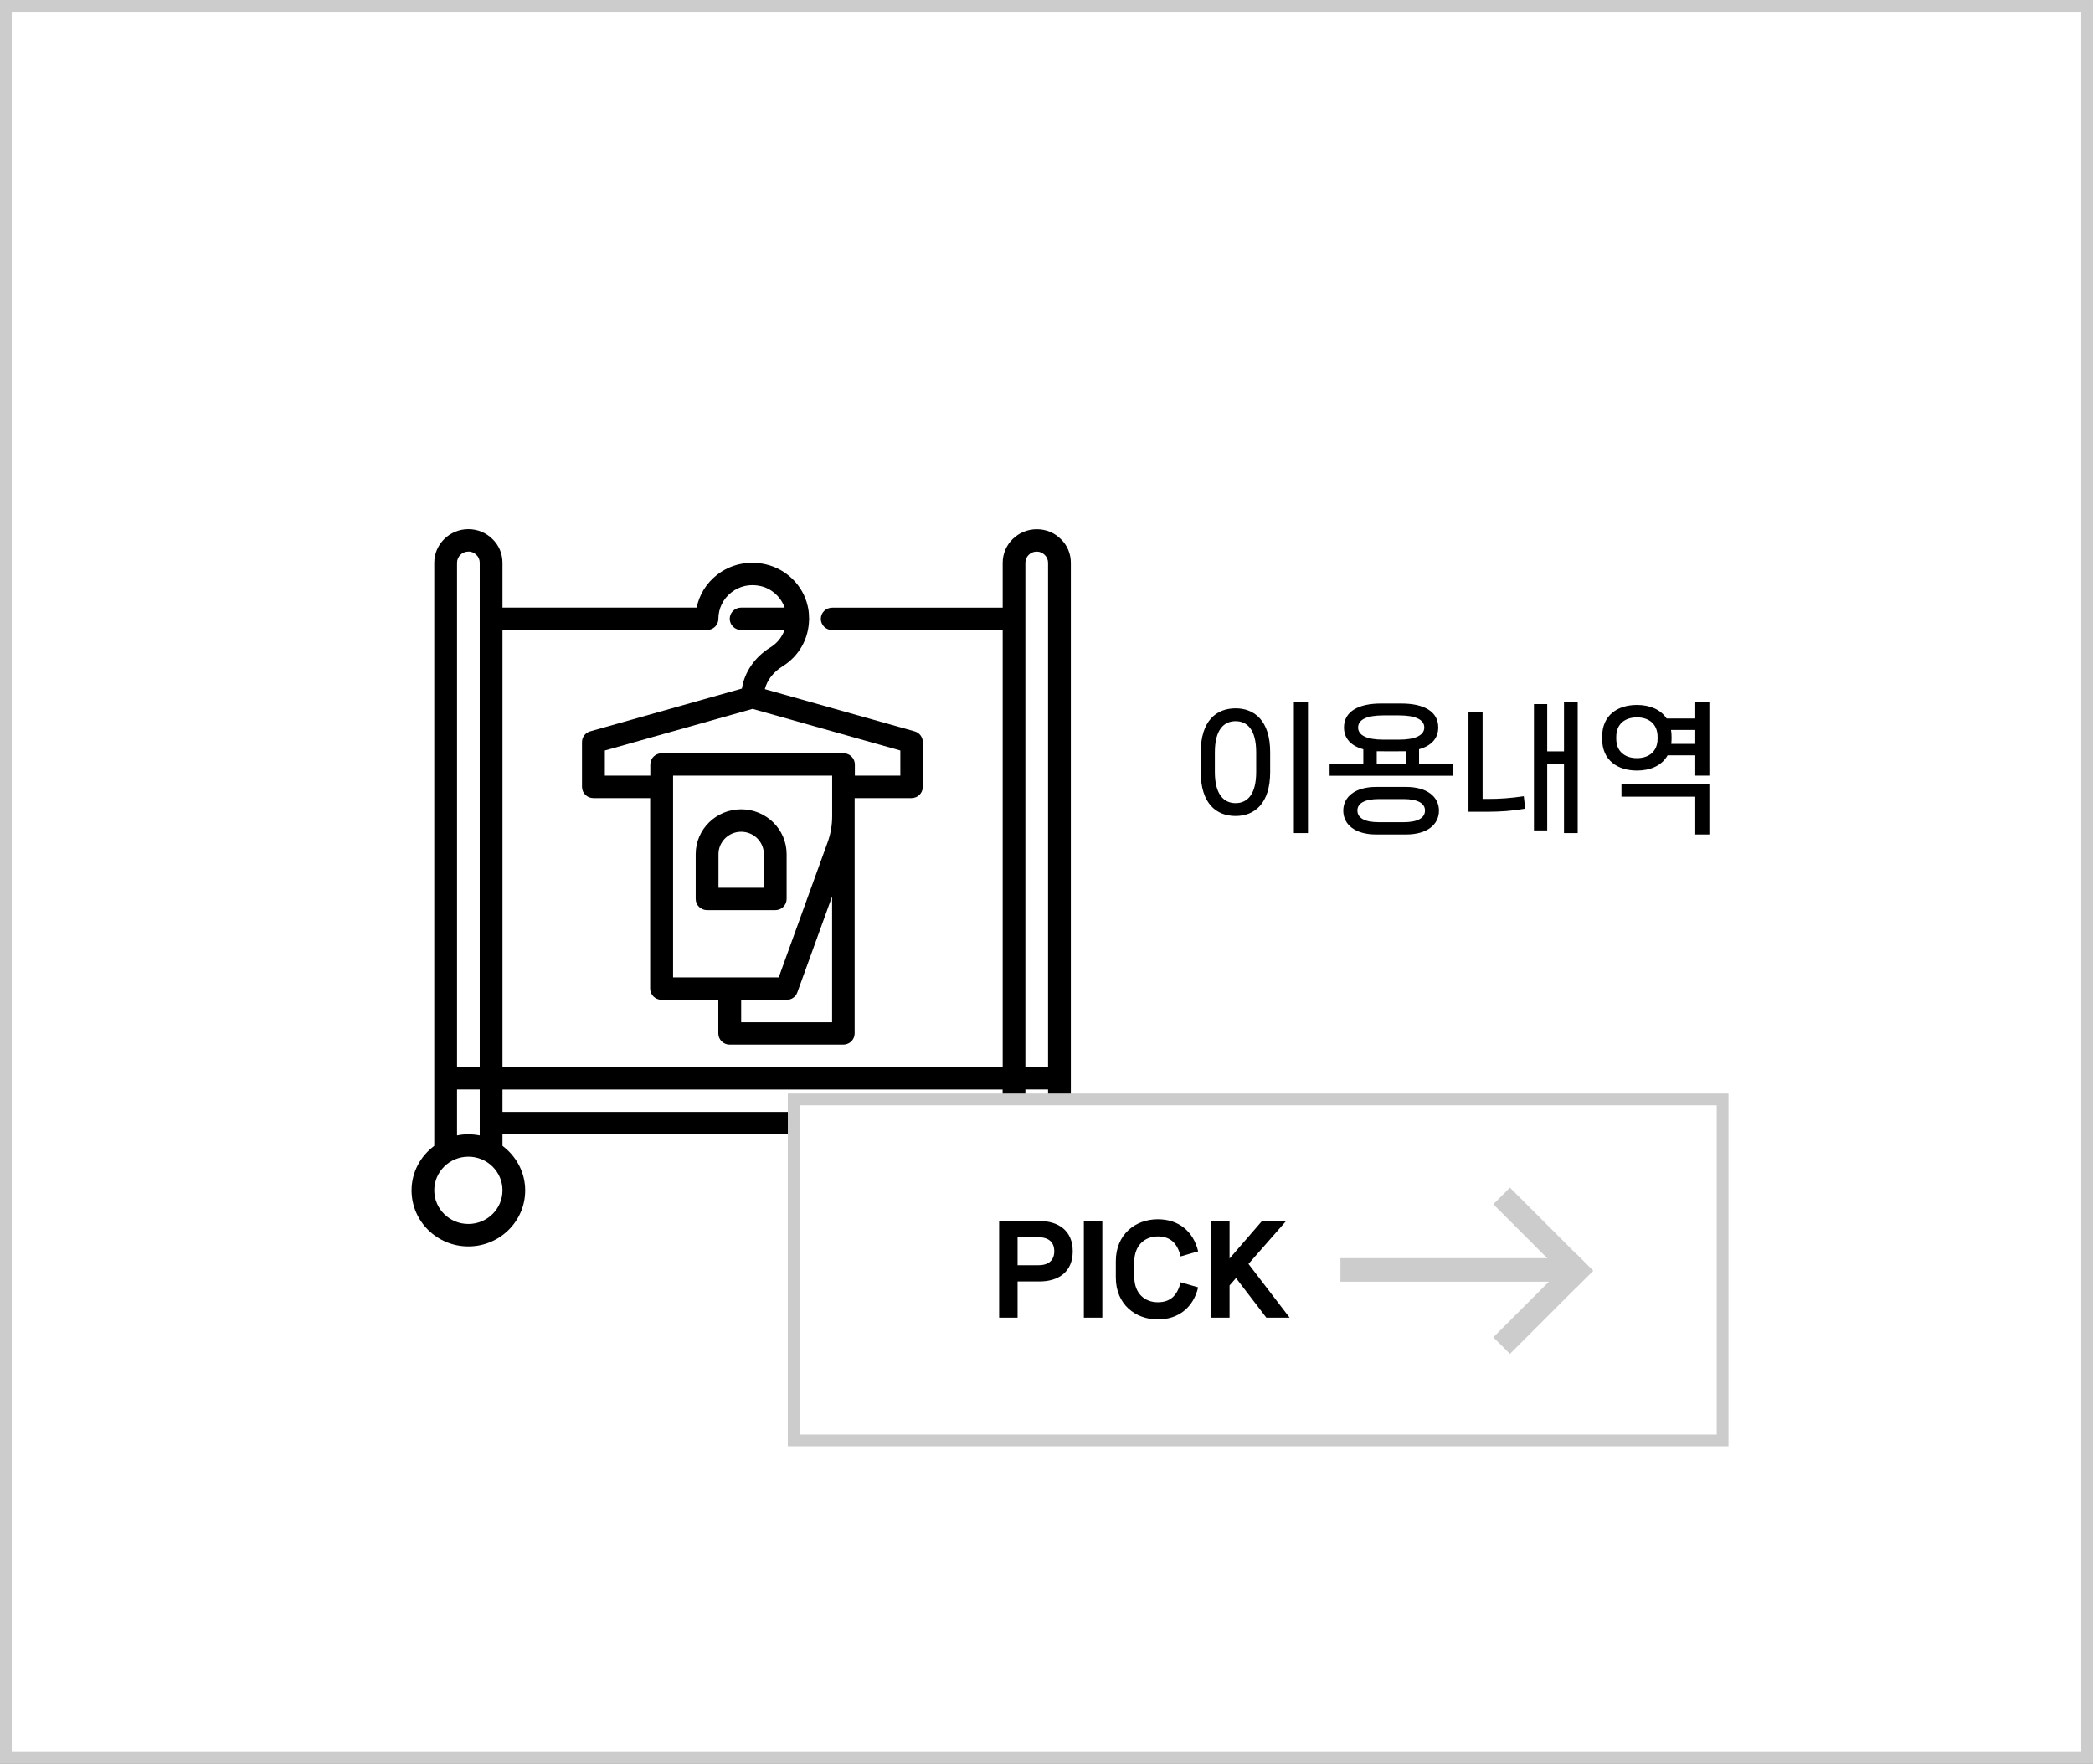 <svg width="178" height="150" viewBox="0 0 178 150" fill="none" xmlns="http://www.w3.org/2000/svg">
<rect x="0" y="0" width="178" height="150" fill="#808080" stroke="none"/>
<rect x="0.5" y="0.5" width="177" height="149" fill="white" stroke="#CCCCCC"/>
<path d="M111.238 70.848H110.038V59.712H111.238V70.848ZM105.082 69.396C103.45 69.396 102.118 68.34 102.118 65.664V63.972C102.118 61.296 103.45 60.24 105.082 60.24C106.69 60.24 108.022 61.296 108.022 63.972V65.664C108.022 68.34 106.69 69.396 105.082 69.396ZM105.082 68.304C106.066 68.304 106.834 67.584 106.834 65.652V63.984C106.834 62.04 106.066 61.332 105.082 61.332C104.098 61.332 103.318 62.04 103.318 63.984V65.652C103.318 67.584 104.098 68.304 105.082 68.304ZM120.685 63.72V64.944H123.541V65.976H113.077V64.944H115.945V63.72C114.925 63.444 114.301 62.82 114.301 61.86C114.301 60.492 115.561 59.832 117.433 59.832H119.185C121.069 59.832 122.317 60.492 122.317 61.86C122.317 62.82 121.705 63.432 120.685 63.72ZM115.501 61.872C115.501 62.544 116.269 62.904 117.649 62.904H118.981C120.361 62.904 121.129 62.532 121.129 61.872C121.129 61.188 120.361 60.84 118.981 60.84H117.649C116.269 60.84 115.501 61.188 115.501 61.872ZM117.085 63.888V64.944H119.545V63.888C118.729 63.9 117.901 63.9 117.085 63.888ZM117.037 66.924H119.581C121.381 66.924 122.377 67.776 122.377 68.94C122.377 70.116 121.381 70.968 119.581 70.968H117.037C115.237 70.968 114.241 70.116 114.241 68.94C114.241 67.776 115.237 66.924 117.037 66.924ZM117.277 69.924H119.353C120.613 69.924 121.189 69.54 121.189 68.928C121.189 68.34 120.613 67.956 119.353 67.956H117.277C116.017 67.956 115.441 68.34 115.441 68.928C115.441 69.54 116.017 69.924 117.277 69.924ZM133.012 63.9V59.712H134.176V70.848H133.012V64.992H131.584V70.62H130.456V59.88H131.584V63.9H133.012ZM126.088 67.944H126.628C127.492 67.944 128.476 67.884 129.592 67.716L129.712 68.772C128.632 68.964 127.612 69.036 126.46 69.036H124.888V60.528H126.088V67.944ZM144.175 61.104V59.712H145.375V65.964H144.175V64.236H141.823C141.331 65.112 140.359 65.532 139.219 65.532C137.563 65.532 136.255 64.656 136.255 62.844V62.652C136.255 60.828 137.563 59.952 139.219 59.952C140.287 59.952 141.223 60.324 141.739 61.104H144.175ZM140.971 62.82V62.664C140.971 61.56 140.215 61.008 139.219 61.008C138.211 61.008 137.455 61.56 137.455 62.664V62.82C137.455 63.924 138.211 64.476 139.219 64.476C140.215 64.476 140.971 63.924 140.971 62.82ZM142.135 63.264H144.175V62.076H142.111C142.147 62.256 142.159 62.448 142.159 62.652V62.844C142.159 62.988 142.147 63.132 142.135 63.264ZM144.175 67.752H137.899V66.66H145.375V70.968H144.175V67.752Z" fill="black"/>
<path d="M91.07 97.448V47.861C91.07 47.086 90.76 46.366 90.228 45.854C89.684 45.305 88.96 45.006 88.174 45.006C86.572 45.006 85.273 46.287 85.273 47.867V51.679H70.771C70.239 51.679 69.806 52.106 69.806 52.631C69.806 53.156 70.239 53.583 70.771 53.583H85.273V90.756H42.733V53.577H60.13C60.662 53.577 61.095 53.15 61.095 52.625C61.095 51.753 61.491 50.935 62.19 50.386C62.896 49.831 63.787 49.636 64.69 49.843C65.63 50.057 66.416 50.777 66.731 51.673H63.026C62.493 51.673 62.06 52.1 62.06 52.625C62.06 53.15 62.493 53.577 63.026 53.577H66.719C66.509 54.174 66.1 54.699 65.525 55.053C64.189 55.876 63.316 57.151 63.094 58.56L50.194 62.196C49.78 62.312 49.495 62.684 49.495 63.111V66.923C49.495 67.448 49.928 67.875 50.461 67.875H55.292V84.077C55.292 84.601 55.725 85.028 56.257 85.028H61.089V87.889C61.089 88.414 61.522 88.841 62.054 88.841H71.718C72.25 88.841 72.683 88.414 72.683 87.889V67.875H77.515C78.047 67.875 78.48 67.448 78.48 66.923V63.111C78.48 62.684 78.195 62.312 77.781 62.196L65.043 58.609C65.24 57.84 65.772 57.151 66.54 56.675C67.969 55.791 68.779 54.309 68.804 52.698C68.804 52.674 68.816 52.656 68.816 52.631C68.816 52.607 68.804 52.588 68.804 52.564C68.804 52.216 68.773 51.869 68.686 51.521C68.284 49.776 66.88 48.392 65.104 47.989C63.626 47.654 62.122 47.989 60.965 48.898C60.062 49.605 59.468 50.588 59.245 51.673H42.733V47.861C42.733 47.086 42.424 46.366 41.892 45.854C41.347 45.305 40.617 45 39.832 45C38.236 45 36.93 46.281 36.93 47.861V97.448C35.761 98.32 35 99.686 35 101.236C35 103.865 37.165 106 39.832 106C42.498 106 44.664 103.865 44.664 101.236C44.664 99.686 43.896 98.32 42.733 97.448V96.472H85.267V97.448C84.097 98.32 83.336 99.686 83.336 101.236C83.336 103.865 85.502 106 88.168 106C90.835 106 93 103.865 93 101.236C93 99.686 92.233 98.32 91.07 97.448ZM57.235 65.966H70.771V69.412C70.771 70.181 70.641 70.937 70.375 71.657L66.224 83.125H57.241V65.966H57.235ZM63.032 86.938V85.034H66.898C67.307 85.034 67.672 84.784 67.808 84.4L70.765 76.238V86.938H63.032ZM76.568 65.966H72.701V65.014C72.701 64.49 72.269 64.062 71.736 64.062H56.27C55.738 64.062 55.305 64.49 55.305 65.014V65.966H51.438V63.825L64.003 60.287L76.568 63.825V65.966ZM87.203 47.861C87.203 47.336 87.636 46.909 88.168 46.909C88.428 46.909 88.663 47.007 88.855 47.202C89.034 47.373 89.133 47.611 89.133 47.861V90.75H87.203V47.861ZM39.832 46.903C40.092 46.903 40.327 47.001 40.519 47.196C40.698 47.367 40.797 47.605 40.797 47.855V90.744H38.867V47.861C38.867 47.336 39.3 46.909 39.832 46.909V46.903ZM39.832 104.091C38.229 104.091 36.93 102.81 36.93 101.23C36.93 99.65 38.229 98.369 39.832 98.369C41.434 98.369 42.733 99.65 42.733 101.23C42.733 102.81 41.434 104.091 39.832 104.091ZM39.832 96.466C39.498 96.466 39.176 96.496 38.867 96.563V92.653H40.797V96.563C40.488 96.502 40.16 96.466 39.832 96.466ZM42.733 94.562V92.659H85.267V94.562H42.733ZM87.203 92.653H89.133V96.563C88.824 96.502 88.496 96.466 88.168 96.466C87.84 96.466 87.512 96.496 87.203 96.563V92.653ZM88.168 104.091C86.566 104.091 85.267 102.81 85.267 101.23C85.267 99.65 86.566 98.369 88.168 98.369C89.771 98.369 91.07 99.65 91.07 101.23C91.07 102.81 89.771 104.091 88.168 104.091ZM66.898 76.452V72.639C66.898 70.535 65.166 68.827 63.032 68.827C60.897 68.827 59.165 70.535 59.165 72.639V76.452C59.165 76.976 59.598 77.403 60.13 77.403H65.933C66.465 77.403 66.898 76.976 66.898 76.452ZM64.968 75.5H61.102V72.639C61.102 71.59 61.968 70.736 63.032 70.736C64.096 70.736 64.962 71.59 64.962 72.639V75.5H64.968Z" fill="black"/>
<rect x="67.5" y="93.5" width="79" height="29" fill="white" stroke="#CCCCCC"/>
<rect x="114" y="107" width="20" height="2" fill="#CCCCCC"/>
<rect x="128.414" y="101" width="10" height="2" transform="rotate(45 128.414 101)" fill="#CCCCCC"/>
<rect x="135.485" y="108.071" width="10" height="2" transform="rotate(135 135.485 108.071)" fill="#CCCCCC"/>
<path d="M88.4 103.84C90.01 103.84 91.231 104.66 91.231 106.41C91.231 108.18 90.01 108.98 88.4 108.98H86.54V112.06H84.971V103.84H88.4ZM86.54 107.6H88.32C89.191 107.6 89.66 107.17 89.66 106.41C89.66 105.65 89.191 105.22 88.32 105.22H86.54V107.6ZM93.748 112.06H92.177V103.84H93.748V112.06ZM98.466 112.21C96.556 112.21 94.896 110.92 94.896 108.65V107.25C94.896 104.99 96.546 103.69 98.466 103.69C100.236 103.69 101.496 104.72 101.896 106.42L100.406 106.85C100.136 105.74 99.546 105.15 98.466 105.15C97.386 105.15 96.466 105.88 96.466 107.31V108.59C96.466 110.03 97.386 110.75 98.466 110.75C99.546 110.75 100.136 110.16 100.406 109.05L101.896 109.48C101.496 111.18 100.236 112.21 98.466 112.21ZM109.678 112.06H107.698L105.118 108.69L104.568 109.32V112.06H102.998V103.84H104.568V107.03L107.328 103.84H109.378L106.178 107.49L109.678 112.06Z" fill="black"/>
</svg>
